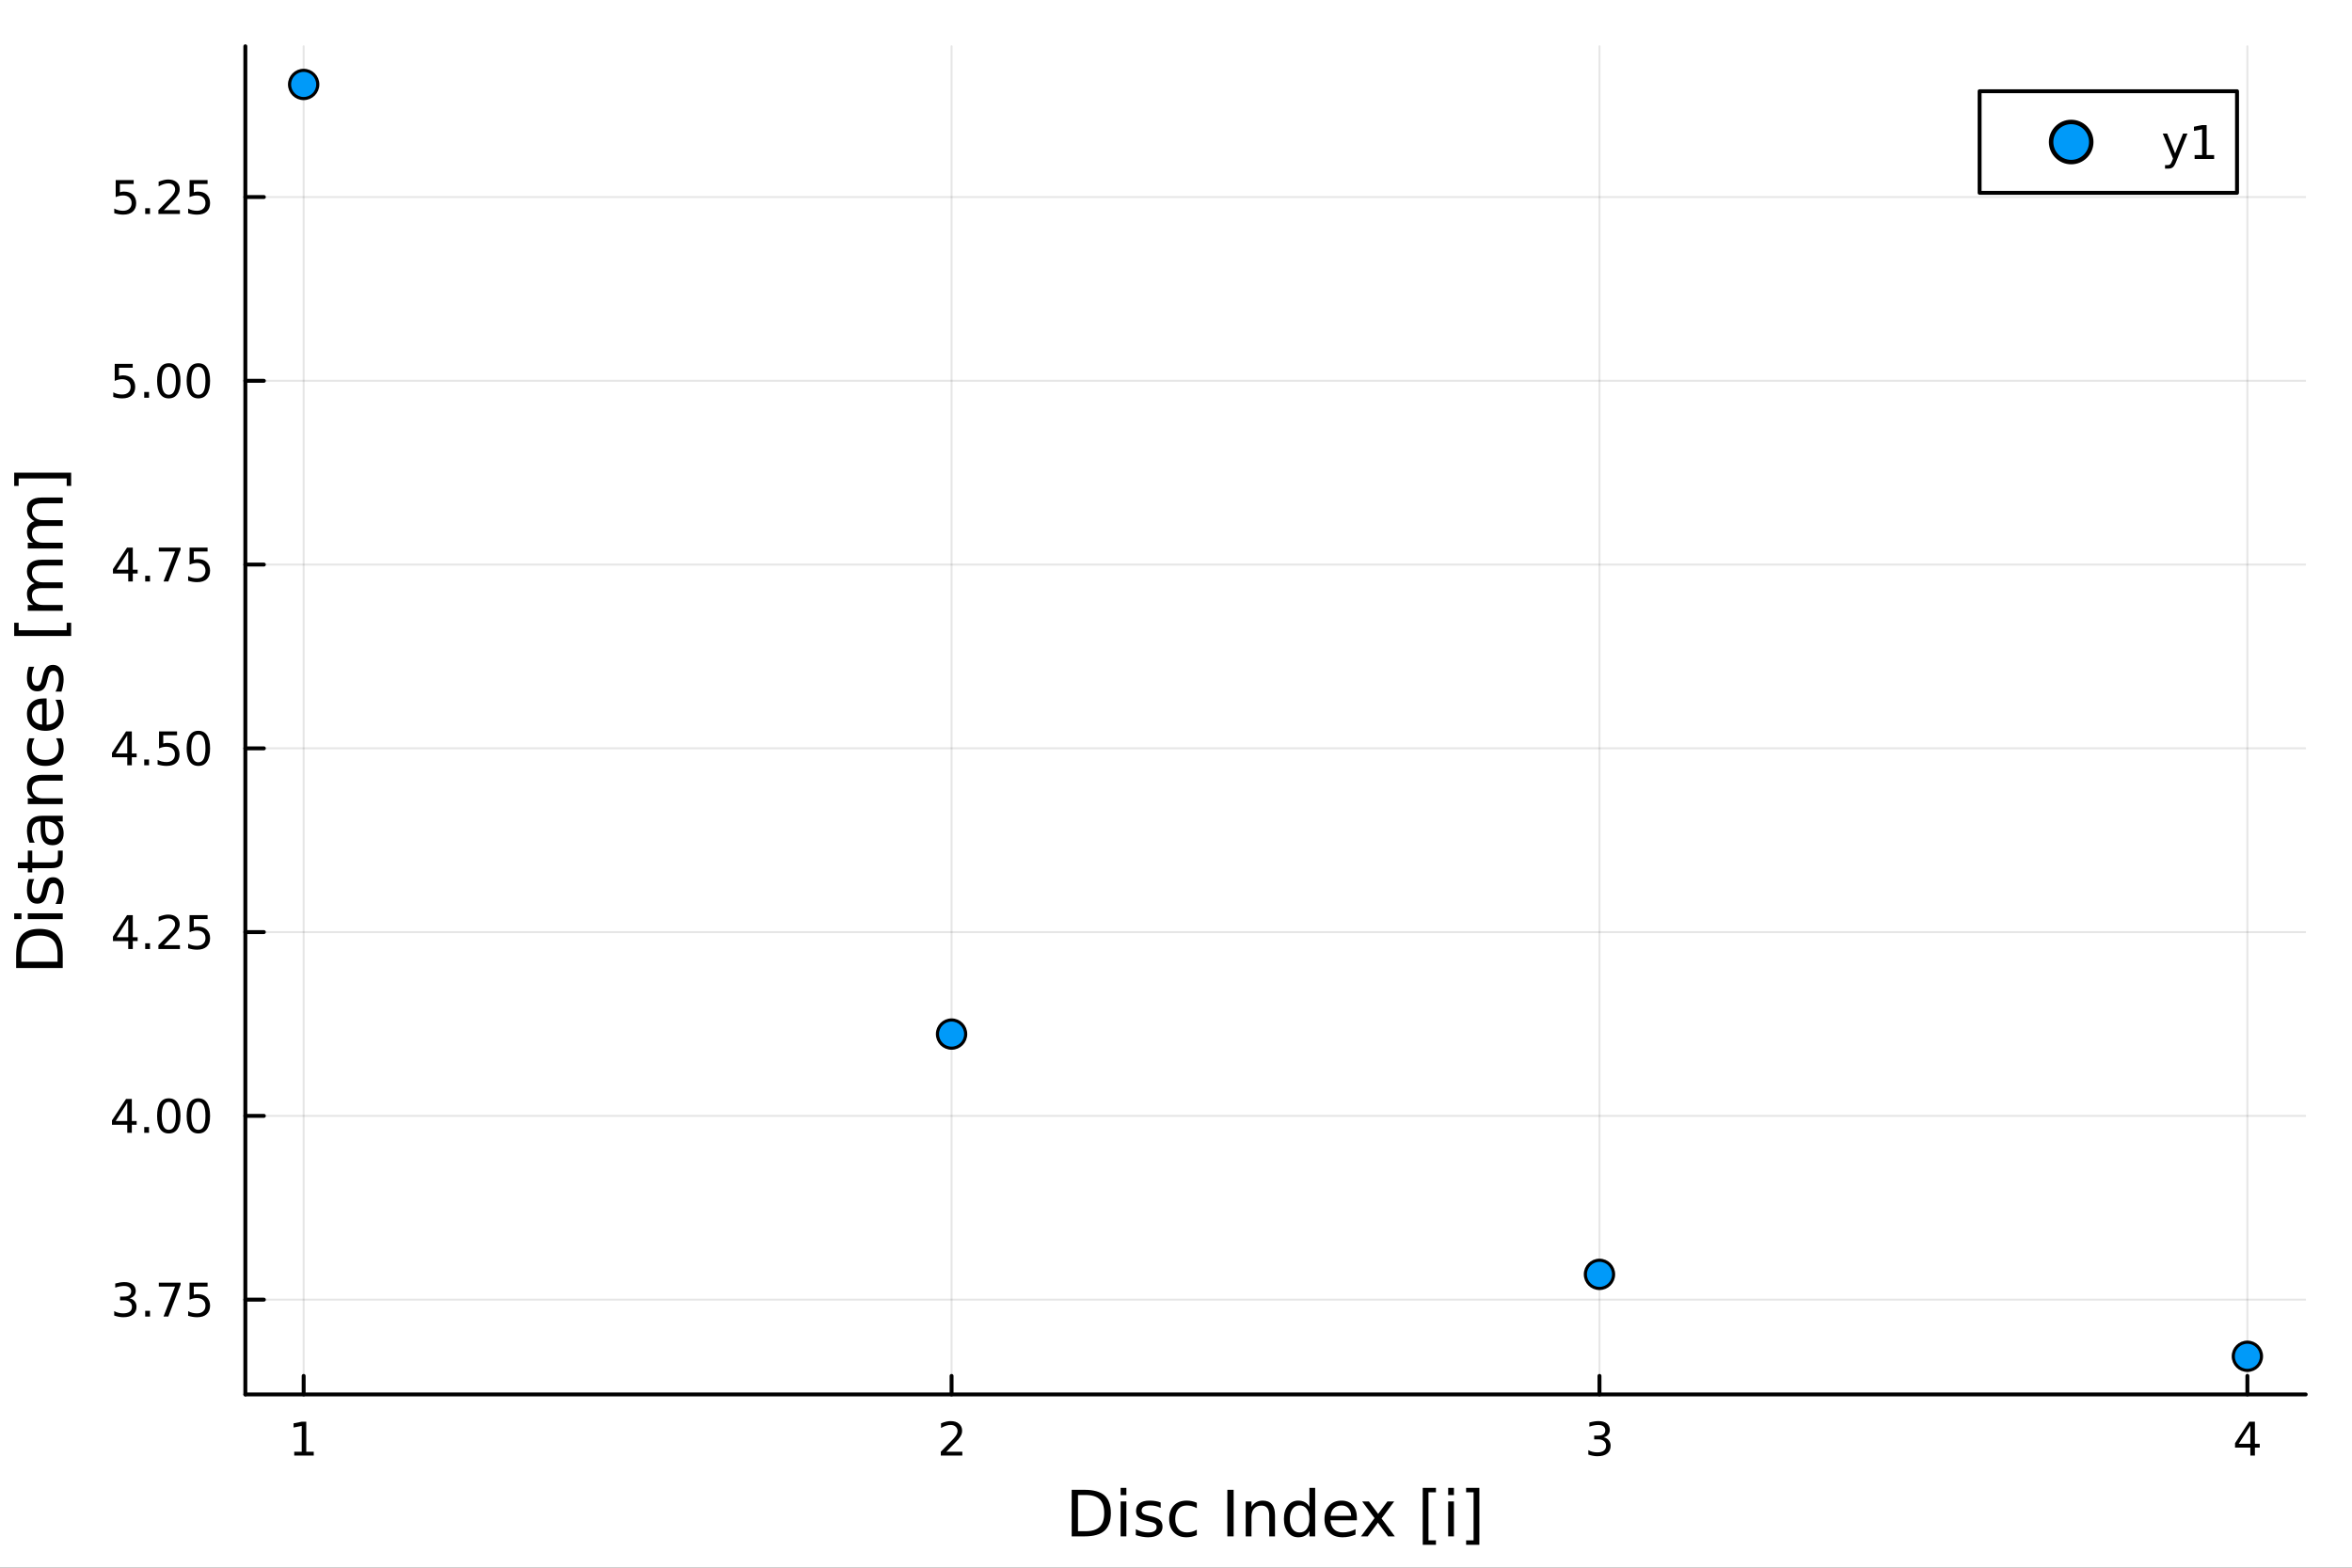 <?xml version="1.0" encoding="utf-8"?>
<svg xmlns="http://www.w3.org/2000/svg" xmlns:xlink="http://www.w3.org/1999/xlink" width="600" height="400" viewBox="0 0 2400 1600">
<rect x="0" y="0" width="2400" height="1600" fill="#333333" stroke="none"/>
<defs>
  <clipPath id="clip710">
    <rect x="0" y="0" width="2400" height="1600"/>
  </clipPath>
</defs>
<path clip-path="url(#clip710)" d="M0 1600 L2400 1600 L2400 0 L0 0  Z" fill="#ffffff" fill-rule="evenodd" fill-opacity="1"/>
<defs>
  <clipPath id="clip711">
    <rect x="480" y="0" width="1681" height="1600"/>
  </clipPath>
</defs>
<path clip-path="url(#clip710)" d="M250.352 1423.18 L2352.76 1423.18 L2352.76 47.244 L250.352 47.244  Z" fill="#ffffff" fill-rule="evenodd" fill-opacity="1"/>
<defs>
  <clipPath id="clip712">
    <rect x="250" y="47" width="2103" height="1377"/>
  </clipPath>
</defs>
<polyline clip-path="url(#clip712)" style="stroke:#000000; stroke-linecap:round; stroke-linejoin:round; stroke-width:2; stroke-opacity:0.1; fill:none" points="309.854,1423.18 309.854,47.244 "/>
<polyline clip-path="url(#clip712)" style="stroke:#000000; stroke-linecap:round; stroke-linejoin:round; stroke-width:2; stroke-opacity:0.1; fill:none" points="970.987,1423.18 970.987,47.244 "/>
<polyline clip-path="url(#clip712)" style="stroke:#000000; stroke-linecap:round; stroke-linejoin:round; stroke-width:2; stroke-opacity:0.1; fill:none" points="1632.12,1423.18 1632.12,47.244 "/>
<polyline clip-path="url(#clip712)" style="stroke:#000000; stroke-linecap:round; stroke-linejoin:round; stroke-width:2; stroke-opacity:0.1; fill:none" points="2293.25,1423.18 2293.25,47.244 "/>
<polyline clip-path="url(#clip712)" style="stroke:#000000; stroke-linecap:round; stroke-linejoin:round; stroke-width:2; stroke-opacity:0.1; fill:none" points="250.352,1326.43 2352.76,1326.43 "/>
<polyline clip-path="url(#clip712)" style="stroke:#000000; stroke-linecap:round; stroke-linejoin:round; stroke-width:2; stroke-opacity:0.1; fill:none" points="250.352,1138.87 2352.76,1138.87 "/>
<polyline clip-path="url(#clip712)" style="stroke:#000000; stroke-linecap:round; stroke-linejoin:round; stroke-width:2; stroke-opacity:0.1; fill:none" points="250.352,951.316 2352.76,951.316 "/>
<polyline clip-path="url(#clip712)" style="stroke:#000000; stroke-linecap:round; stroke-linejoin:round; stroke-width:2; stroke-opacity:0.1; fill:none" points="250.352,763.761 2352.76,763.761 "/>
<polyline clip-path="url(#clip712)" style="stroke:#000000; stroke-linecap:round; stroke-linejoin:round; stroke-width:2; stroke-opacity:0.1; fill:none" points="250.352,576.206 2352.76,576.206 "/>
<polyline clip-path="url(#clip712)" style="stroke:#000000; stroke-linecap:round; stroke-linejoin:round; stroke-width:2; stroke-opacity:0.1; fill:none" points="250.352,388.651 2352.76,388.651 "/>
<polyline clip-path="url(#clip712)" style="stroke:#000000; stroke-linecap:round; stroke-linejoin:round; stroke-width:2; stroke-opacity:0.1; fill:none" points="250.352,201.096 2352.76,201.096 "/>
<polyline clip-path="url(#clip710)" style="stroke:#000000; stroke-linecap:round; stroke-linejoin:round; stroke-width:4; stroke-opacity:1; fill:none" points="250.352,1423.18 2352.76,1423.18 "/>
<polyline clip-path="url(#clip710)" style="stroke:#000000; stroke-linecap:round; stroke-linejoin:round; stroke-width:4; stroke-opacity:1; fill:none" points="309.854,1423.18 309.854,1404.28 "/>
<polyline clip-path="url(#clip710)" style="stroke:#000000; stroke-linecap:round; stroke-linejoin:round; stroke-width:4; stroke-opacity:1; fill:none" points="970.987,1423.18 970.987,1404.28 "/>
<polyline clip-path="url(#clip710)" style="stroke:#000000; stroke-linecap:round; stroke-linejoin:round; stroke-width:4; stroke-opacity:1; fill:none" points="1632.12,1423.18 1632.12,1404.28 "/>
<polyline clip-path="url(#clip710)" style="stroke:#000000; stroke-linecap:round; stroke-linejoin:round; stroke-width:4; stroke-opacity:1; fill:none" points="2293.25,1423.18 2293.25,1404.28 "/>
<path clip-path="url(#clip710)" d="M300.236 1481.64 L307.875 1481.64 L307.875 1455.28 L299.565 1456.95 L299.565 1452.69 L307.829 1451.02 L312.505 1451.02 L312.505 1481.64 L320.144 1481.64 L320.144 1485.58 L300.236 1485.58 L300.236 1481.64 Z" fill="#000000" fill-rule="nonzero" fill-opacity="1" /><path clip-path="url(#clip710)" d="M965.64 1481.64 L981.96 1481.64 L981.96 1485.58 L960.015 1485.58 L960.015 1481.64 Q962.677 1478.89 967.261 1474.26 Q971.867 1469.61 973.048 1468.27 Q975.293 1465.74 976.173 1464.01 Q977.075 1462.25 977.075 1460.56 Q977.075 1457.8 975.131 1456.07 Q973.21 1454.33 970.108 1454.33 Q967.909 1454.33 965.455 1455.09 Q963.025 1455.86 960.247 1457.41 L960.247 1452.69 Q963.071 1451.55 965.525 1450.97 Q967.978 1450.39 970.015 1450.39 Q975.386 1450.39 978.58 1453.08 Q981.774 1455.77 981.774 1460.26 Q981.774 1462.39 980.964 1464.31 Q980.177 1466.2 978.071 1468.8 Q977.492 1469.47 974.39 1472.69 Q971.288 1475.88 965.64 1481.64 Z" fill="#000000" fill-rule="nonzero" fill-opacity="1" /><path clip-path="url(#clip710)" d="M1636.37 1466.95 Q1639.72 1467.66 1641.6 1469.93 Q1643.5 1472.2 1643.5 1475.53 Q1643.5 1480.65 1639.98 1483.45 Q1636.46 1486.25 1629.98 1486.25 Q1627.8 1486.25 1625.49 1485.81 Q1623.2 1485.39 1620.74 1484.54 L1620.74 1480.02 Q1622.69 1481.16 1625 1481.74 Q1627.32 1482.32 1629.84 1482.32 Q1634.24 1482.32 1636.53 1480.58 Q1638.85 1478.84 1638.85 1475.53 Q1638.85 1472.48 1636.69 1470.77 Q1634.56 1469.03 1630.74 1469.03 L1626.72 1469.03 L1626.72 1465.19 L1630.93 1465.19 Q1634.38 1465.19 1636.21 1463.82 Q1638.03 1462.43 1638.03 1459.84 Q1638.03 1457.18 1636.14 1455.77 Q1634.26 1454.33 1630.74 1454.33 Q1628.82 1454.33 1626.62 1454.75 Q1624.42 1455.16 1621.79 1456.04 L1621.79 1451.88 Q1624.45 1451.14 1626.76 1450.77 Q1629.1 1450.39 1631.16 1450.39 Q1636.48 1450.39 1639.59 1452.83 Q1642.69 1455.23 1642.69 1459.35 Q1642.69 1462.22 1641.04 1464.21 Q1639.4 1466.18 1636.37 1466.95 Z" fill="#000000" fill-rule="nonzero" fill-opacity="1" /><path clip-path="url(#clip710)" d="M2296.26 1455.09 L2284.46 1473.54 L2296.26 1473.54 L2296.26 1455.09 M2295.04 1451.02 L2300.92 1451.02 L2300.92 1473.54 L2305.85 1473.54 L2305.85 1477.43 L2300.92 1477.43 L2300.92 1485.58 L2296.26 1485.58 L2296.26 1477.43 L2280.66 1477.43 L2280.66 1472.92 L2295.04 1451.02 Z" fill="#000000" fill-rule="nonzero" fill-opacity="1" /><path clip-path="url(#clip710)" d="M1100 1525.81 L1100 1562.76 L1107.77 1562.76 Q1117.6 1562.76 1122.15 1558.3 Q1126.74 1553.85 1126.74 1544.24 Q1126.74 1534.69 1122.15 1530.26 Q1117.6 1525.81 1107.77 1525.81 L1100 1525.81 M1093.57 1520.52 L1106.78 1520.52 Q1120.59 1520.52 1127.05 1526.28 Q1133.52 1532.01 1133.52 1544.24 Q1133.52 1556.52 1127.02 1562.28 Q1120.53 1568.04 1106.78 1568.04 L1093.57 1568.04 L1093.57 1520.52 Z" fill="#000000" fill-rule="nonzero" fill-opacity="1" /><path clip-path="url(#clip710)" d="M1143.51 1532.4 L1149.37 1532.4 L1149.37 1568.04 L1143.51 1568.04 L1143.51 1532.4 M1143.51 1518.52 L1149.37 1518.52 L1149.37 1525.93 L1143.51 1525.93 L1143.51 1518.52 Z" fill="#000000" fill-rule="nonzero" fill-opacity="1" /><path clip-path="url(#clip710)" d="M1184.35 1533.45 L1184.35 1538.98 Q1181.86 1537.71 1179.19 1537.07 Q1176.52 1536.44 1173.65 1536.44 Q1169.29 1536.44 1167.09 1537.77 Q1164.93 1539.11 1164.93 1541.79 Q1164.93 1543.82 1166.49 1545 Q1168.05 1546.15 1172.76 1547.2 L1174.77 1547.64 Q1181 1548.98 1183.61 1551.43 Q1186.26 1553.85 1186.26 1558.21 Q1186.26 1563.17 1182.31 1566.07 Q1178.39 1568.97 1171.52 1568.97 Q1168.65 1568.97 1165.53 1568.39 Q1162.45 1567.85 1159.01 1566.74 L1159.01 1560.69 Q1162.26 1562.38 1165.41 1563.24 Q1168.56 1564.07 1171.65 1564.07 Q1175.78 1564.07 1178.01 1562.66 Q1180.24 1561.23 1180.24 1558.65 Q1180.24 1556.27 1178.62 1554.99 Q1177.02 1553.72 1171.58 1552.54 L1169.55 1552.07 Q1164.1 1550.92 1161.68 1548.56 Q1159.26 1546.18 1159.26 1542.04 Q1159.26 1537.01 1162.83 1534.27 Q1166.39 1531.54 1172.95 1531.54 Q1176.2 1531.54 1179.06 1532.01 Q1181.93 1532.49 1184.35 1533.45 Z" fill="#000000" fill-rule="nonzero" fill-opacity="1" /><path clip-path="url(#clip710)" d="M1221.23 1533.76 L1221.23 1539.24 Q1218.75 1537.87 1216.24 1537.2 Q1213.76 1536.5 1211.21 1536.5 Q1205.51 1536.5 1202.36 1540.13 Q1199.21 1543.73 1199.21 1550.25 Q1199.21 1556.78 1202.36 1560.4 Q1205.51 1564 1211.21 1564 Q1213.76 1564 1216.24 1563.33 Q1218.75 1562.63 1221.23 1561.26 L1221.23 1566.68 Q1218.78 1567.82 1216.14 1568.39 Q1213.53 1568.97 1210.57 1568.97 Q1202.52 1568.97 1197.78 1563.91 Q1193.03 1558.85 1193.03 1550.25 Q1193.03 1541.53 1197.81 1536.53 Q1202.62 1531.54 1210.95 1531.54 Q1213.66 1531.54 1216.24 1532.11 Q1218.82 1532.65 1221.23 1533.76 Z" fill="#000000" fill-rule="nonzero" fill-opacity="1" /><path clip-path="url(#clip710)" d="M1252.39 1520.52 L1258.82 1520.52 L1258.82 1568.04 L1252.39 1568.04 L1252.39 1520.52 Z" fill="#000000" fill-rule="nonzero" fill-opacity="1" /><path clip-path="url(#clip710)" d="M1301 1546.53 L1301 1568.04 L1295.14 1568.04 L1295.14 1546.72 Q1295.14 1541.66 1293.17 1539.14 Q1291.19 1536.63 1287.25 1536.63 Q1282.5 1536.63 1279.77 1539.65 Q1277.03 1542.68 1277.03 1547.9 L1277.03 1568.04 L1271.14 1568.04 L1271.14 1532.4 L1277.03 1532.4 L1277.03 1537.93 Q1279.13 1534.72 1281.96 1533.13 Q1284.83 1531.54 1288.55 1531.54 Q1294.7 1531.54 1297.85 1535.36 Q1301 1539.14 1301 1546.53 Z" fill="#000000" fill-rule="nonzero" fill-opacity="1" /><path clip-path="url(#clip710)" d="M1336.14 1537.81 L1336.14 1518.52 L1341.99 1518.52 L1341.99 1568.04 L1336.14 1568.04 L1336.14 1562.7 Q1334.29 1565.88 1331.46 1567.44 Q1328.66 1568.97 1324.71 1568.97 Q1318.25 1568.97 1314.17 1563.81 Q1310.13 1558.65 1310.13 1550.25 Q1310.13 1541.85 1314.17 1536.69 Q1318.25 1531.54 1324.71 1531.54 Q1328.66 1531.54 1331.46 1533.1 Q1334.29 1534.62 1336.14 1537.81 M1316.18 1550.25 Q1316.18 1556.71 1318.82 1560.4 Q1321.49 1564.07 1326.14 1564.07 Q1330.79 1564.07 1333.46 1560.4 Q1336.14 1556.71 1336.14 1550.25 Q1336.14 1543.79 1333.46 1540.13 Q1330.79 1536.44 1326.14 1536.44 Q1321.49 1536.44 1318.82 1540.13 Q1316.18 1543.79 1316.18 1550.25 Z" fill="#000000" fill-rule="nonzero" fill-opacity="1" /><path clip-path="url(#clip710)" d="M1384.55 1548.76 L1384.55 1551.62 L1357.62 1551.62 Q1358 1557.67 1361.25 1560.85 Q1364.53 1564 1370.35 1564 Q1373.73 1564 1376.88 1563.17 Q1380.06 1562.35 1383.18 1560.69 L1383.18 1566.23 Q1380.03 1567.57 1376.72 1568.27 Q1373.41 1568.97 1370 1568.97 Q1361.47 1568.97 1356.47 1564 Q1351.51 1559.04 1351.51 1550.57 Q1351.51 1541.82 1356.22 1536.69 Q1360.96 1531.54 1368.98 1531.54 Q1376.18 1531.54 1380.35 1536.18 Q1384.55 1540.8 1384.55 1548.76 M1378.69 1547.04 Q1378.63 1542.23 1375.99 1539.37 Q1373.38 1536.5 1369.05 1536.5 Q1364.14 1536.5 1361.18 1539.27 Q1358.26 1542.04 1357.81 1547.07 L1378.69 1547.04 Z" fill="#000000" fill-rule="nonzero" fill-opacity="1" /><path clip-path="url(#clip710)" d="M1422.65 1532.4 L1409.76 1549.74 L1423.31 1568.04 L1416.41 1568.04 L1406.03 1554.04 L1395.66 1568.04 L1388.75 1568.04 L1402.59 1549.39 L1389.93 1532.4 L1396.83 1532.4 L1406.29 1545.1 L1415.74 1532.4 L1422.65 1532.4 Z" fill="#000000" fill-rule="nonzero" fill-opacity="1" /><path clip-path="url(#clip710)" d="M1451.77 1518.52 L1465.26 1518.52 L1465.26 1523.07 L1457.63 1523.07 L1457.63 1572.09 L1465.26 1572.09 L1465.26 1576.64 L1451.77 1576.64 L1451.77 1518.52 Z" fill="#000000" fill-rule="nonzero" fill-opacity="1" /><path clip-path="url(#clip710)" d="M1477.74 1532.4 L1483.6 1532.4 L1483.6 1568.04 L1477.74 1568.04 L1477.74 1532.4 M1477.74 1518.52 L1483.6 1518.52 L1483.6 1525.93 L1477.74 1525.93 L1477.74 1518.52 Z" fill="#000000" fill-rule="nonzero" fill-opacity="1" /><path clip-path="url(#clip710)" d="M1509.54 1518.52 L1509.54 1576.64 L1496.04 1576.64 L1496.04 1572.09 L1503.65 1572.09 L1503.65 1523.07 L1496.04 1523.07 L1496.04 1518.52 L1509.54 1518.52 Z" fill="#000000" fill-rule="nonzero" fill-opacity="1" /><polyline clip-path="url(#clip710)" style="stroke:#000000; stroke-linecap:round; stroke-linejoin:round; stroke-width:4; stroke-opacity:1; fill:none" points="250.352,1423.18 250.352,47.244 "/>
<polyline clip-path="url(#clip710)" style="stroke:#000000; stroke-linecap:round; stroke-linejoin:round; stroke-width:4; stroke-opacity:1; fill:none" points="250.352,1326.43 269.25,1326.43 "/>
<polyline clip-path="url(#clip710)" style="stroke:#000000; stroke-linecap:round; stroke-linejoin:round; stroke-width:4; stroke-opacity:1; fill:none" points="250.352,1138.87 269.25,1138.87 "/>
<polyline clip-path="url(#clip710)" style="stroke:#000000; stroke-linecap:round; stroke-linejoin:round; stroke-width:4; stroke-opacity:1; fill:none" points="250.352,951.316 269.25,951.316 "/>
<polyline clip-path="url(#clip710)" style="stroke:#000000; stroke-linecap:round; stroke-linejoin:round; stroke-width:4; stroke-opacity:1; fill:none" points="250.352,763.761 269.25,763.761 "/>
<polyline clip-path="url(#clip710)" style="stroke:#000000; stroke-linecap:round; stroke-linejoin:round; stroke-width:4; stroke-opacity:1; fill:none" points="250.352,576.206 269.25,576.206 "/>
<polyline clip-path="url(#clip710)" style="stroke:#000000; stroke-linecap:round; stroke-linejoin:round; stroke-width:4; stroke-opacity:1; fill:none" points="250.352,388.651 269.25,388.651 "/>
<polyline clip-path="url(#clip710)" style="stroke:#000000; stroke-linecap:round; stroke-linejoin:round; stroke-width:4; stroke-opacity:1; fill:none" points="250.352,201.096 269.25,201.096 "/>
<path clip-path="url(#clip710)" d="M132.177 1325.07 Q135.533 1325.79 137.408 1328.06 Q139.306 1330.33 139.306 1333.66 Q139.306 1338.77 135.788 1341.58 Q132.269 1344.38 125.788 1344.38 Q123.612 1344.38 121.297 1343.94 Q119.006 1343.52 116.552 1342.66 L116.552 1338.15 Q118.496 1339.28 120.811 1339.86 Q123.126 1340.44 125.649 1340.44 Q130.047 1340.44 132.339 1338.71 Q134.654 1336.97 134.654 1333.66 Q134.654 1330.6 132.501 1328.89 Q130.371 1327.15 126.552 1327.15 L122.524 1327.15 L122.524 1323.31 L126.737 1323.31 Q130.186 1323.31 132.015 1321.95 Q133.843 1320.56 133.843 1317.96 Q133.843 1315.3 131.945 1313.89 Q130.07 1312.46 126.552 1312.46 Q124.63 1312.46 122.431 1312.87 Q120.232 1313.29 117.593 1314.17 L117.593 1310 Q120.255 1309.26 122.57 1308.89 Q124.908 1308.52 126.968 1308.52 Q132.292 1308.52 135.394 1310.95 Q138.496 1313.36 138.496 1317.48 Q138.496 1320.35 136.853 1322.34 Q135.209 1324.31 132.177 1325.07 Z" fill="#000000" fill-rule="nonzero" fill-opacity="1" /><path clip-path="url(#clip710)" d="M148.172 1337.83 L153.056 1337.83 L153.056 1343.71 L148.172 1343.71 L148.172 1337.83 Z" fill="#000000" fill-rule="nonzero" fill-opacity="1" /><path clip-path="url(#clip710)" d="M162.061 1309.15 L184.283 1309.15 L184.283 1311.14 L171.737 1343.71 L166.852 1343.71 L178.658 1313.08 L162.061 1313.08 L162.061 1309.15 Z" fill="#000000" fill-rule="nonzero" fill-opacity="1" /><path clip-path="url(#clip710)" d="M193.45 1309.15 L211.806 1309.15 L211.806 1313.08 L197.732 1313.08 L197.732 1321.55 Q198.75 1321.21 199.769 1321.04 Q200.787 1320.86 201.806 1320.86 Q207.593 1320.86 210.973 1324.03 Q214.352 1327.2 214.352 1332.62 Q214.352 1338.2 210.88 1341.3 Q207.408 1344.38 201.088 1344.38 Q198.912 1344.38 196.644 1344.01 Q194.399 1343.64 191.991 1342.9 L191.991 1338.2 Q194.075 1339.33 196.297 1339.89 Q198.519 1340.44 200.996 1340.44 Q205 1340.44 207.338 1338.33 Q209.676 1336.23 209.676 1332.62 Q209.676 1329.01 207.338 1326.9 Q205 1324.79 200.996 1324.79 Q199.121 1324.79 197.246 1325.21 Q195.394 1325.63 193.45 1326.51 L193.45 1309.15 Z" fill="#000000" fill-rule="nonzero" fill-opacity="1" /><path clip-path="url(#clip710)" d="M129.862 1125.66 L118.056 1144.11 L129.862 1144.11 L129.862 1125.66 M128.635 1121.59 L134.515 1121.59 L134.515 1144.11 L139.445 1144.11 L139.445 1148 L134.515 1148 L134.515 1156.15 L129.862 1156.15 L129.862 1148 L114.26 1148 L114.26 1143.49 L128.635 1121.59 Z" fill="#000000" fill-rule="nonzero" fill-opacity="1" /><path clip-path="url(#clip710)" d="M147.177 1150.27 L152.061 1150.27 L152.061 1156.15 L147.177 1156.15 L147.177 1150.27 Z" fill="#000000" fill-rule="nonzero" fill-opacity="1" /><path clip-path="url(#clip710)" d="M172.246 1124.67 Q168.635 1124.67 166.806 1128.23 Q165.001 1131.78 165.001 1138.91 Q165.001 1146.01 166.806 1149.58 Q168.635 1153.12 172.246 1153.12 Q175.88 1153.12 177.686 1149.58 Q179.514 1146.01 179.514 1138.91 Q179.514 1131.78 177.686 1128.23 Q175.88 1124.67 172.246 1124.67 M172.246 1120.97 Q178.056 1120.97 181.112 1125.57 Q184.19 1130.16 184.19 1138.91 Q184.19 1147.63 181.112 1152.24 Q178.056 1156.82 172.246 1156.82 Q166.436 1156.82 163.357 1152.24 Q160.302 1147.63 160.302 1138.91 Q160.302 1130.16 163.357 1125.57 Q166.436 1120.97 172.246 1120.97 Z" fill="#000000" fill-rule="nonzero" fill-opacity="1" /><path clip-path="url(#clip710)" d="M202.408 1124.67 Q198.797 1124.67 196.968 1128.23 Q195.163 1131.78 195.163 1138.91 Q195.163 1146.01 196.968 1149.58 Q198.797 1153.12 202.408 1153.12 Q206.042 1153.12 207.848 1149.58 Q209.676 1146.01 209.676 1138.91 Q209.676 1131.78 207.848 1128.23 Q206.042 1124.67 202.408 1124.67 M202.408 1120.97 Q208.218 1120.97 211.274 1125.57 Q214.352 1130.16 214.352 1138.91 Q214.352 1147.63 211.274 1152.24 Q208.218 1156.82 202.408 1156.82 Q196.598 1156.82 193.519 1152.24 Q190.463 1147.63 190.463 1138.91 Q190.463 1130.16 193.519 1125.57 Q196.598 1120.97 202.408 1120.97 Z" fill="#000000" fill-rule="nonzero" fill-opacity="1" /><path clip-path="url(#clip710)" d="M130.857 938.11 L119.052 956.559 L130.857 956.559 L130.857 938.11 M129.63 934.036 L135.51 934.036 L135.51 956.559 L140.441 956.559 L140.441 960.447 L135.51 960.447 L135.51 968.596 L130.857 968.596 L130.857 960.447 L115.256 960.447 L115.256 955.934 L129.63 934.036 Z" fill="#000000" fill-rule="nonzero" fill-opacity="1" /><path clip-path="url(#clip710)" d="M148.172 962.716 L153.056 962.716 L153.056 968.596 L148.172 968.596 L148.172 962.716 Z" fill="#000000" fill-rule="nonzero" fill-opacity="1" /><path clip-path="url(#clip710)" d="M167.269 964.66 L183.588 964.66 L183.588 968.596 L161.644 968.596 L161.644 964.66 Q164.306 961.906 168.889 957.276 Q173.496 952.623 174.677 951.281 Q176.922 948.758 177.801 947.022 Q178.704 945.262 178.704 943.573 Q178.704 940.818 176.76 939.082 Q174.839 937.346 171.737 937.346 Q169.538 937.346 167.084 938.11 Q164.653 938.874 161.876 940.424 L161.876 935.702 Q164.7 934.568 167.153 933.989 Q169.607 933.411 171.644 933.411 Q177.014 933.411 180.209 936.096 Q183.403 938.781 183.403 943.272 Q183.403 945.401 182.593 947.323 Q181.806 949.221 179.7 951.813 Q179.121 952.485 176.019 955.702 Q172.917 958.897 167.269 964.66 Z" fill="#000000" fill-rule="nonzero" fill-opacity="1" /><path clip-path="url(#clip710)" d="M193.45 934.036 L211.806 934.036 L211.806 937.971 L197.732 937.971 L197.732 946.443 Q198.75 946.096 199.769 945.934 Q200.787 945.748 201.806 945.748 Q207.593 945.748 210.973 948.92 Q214.352 952.091 214.352 957.508 Q214.352 963.086 210.88 966.188 Q207.408 969.267 201.088 969.267 Q198.912 969.267 196.644 968.897 Q194.399 968.526 191.991 967.785 L191.991 963.086 Q194.075 964.221 196.297 964.776 Q198.519 965.332 200.996 965.332 Q205 965.332 207.338 963.225 Q209.676 961.119 209.676 957.508 Q209.676 953.897 207.338 951.79 Q205 949.684 200.996 949.684 Q199.121 949.684 197.246 950.1 Q195.394 950.517 193.45 951.397 L193.45 934.036 Z" fill="#000000" fill-rule="nonzero" fill-opacity="1" /><path clip-path="url(#clip710)" d="M129.862 750.555 L118.056 769.004 L129.862 769.004 L129.862 750.555 M128.635 746.481 L134.515 746.481 L134.515 769.004 L139.445 769.004 L139.445 772.893 L134.515 772.893 L134.515 781.041 L129.862 781.041 L129.862 772.893 L114.26 772.893 L114.26 768.379 L128.635 746.481 Z" fill="#000000" fill-rule="nonzero" fill-opacity="1" /><path clip-path="url(#clip710)" d="M147.177 775.161 L152.061 775.161 L152.061 781.041 L147.177 781.041 L147.177 775.161 Z" fill="#000000" fill-rule="nonzero" fill-opacity="1" /><path clip-path="url(#clip710)" d="M162.292 746.481 L180.649 746.481 L180.649 750.416 L166.575 750.416 L166.575 758.888 Q167.593 758.541 168.612 758.379 Q169.63 758.194 170.649 758.194 Q176.436 758.194 179.815 761.365 Q183.195 764.536 183.195 769.953 Q183.195 775.532 179.723 778.633 Q176.251 781.712 169.931 781.712 Q167.755 781.712 165.487 781.342 Q163.241 780.971 160.834 780.231 L160.834 775.532 Q162.917 776.666 165.14 777.221 Q167.362 777.777 169.839 777.777 Q173.843 777.777 176.181 775.67 Q178.519 773.564 178.519 769.953 Q178.519 766.342 176.181 764.235 Q173.843 762.129 169.839 762.129 Q167.964 762.129 166.089 762.545 Q164.237 762.962 162.292 763.842 L162.292 746.481 Z" fill="#000000" fill-rule="nonzero" fill-opacity="1" /><path clip-path="url(#clip710)" d="M202.408 749.559 Q198.797 749.559 196.968 753.124 Q195.163 756.666 195.163 763.795 Q195.163 770.902 196.968 774.467 Q198.797 778.008 202.408 778.008 Q206.042 778.008 207.848 774.467 Q209.676 770.902 209.676 763.795 Q209.676 756.666 207.848 753.124 Q206.042 749.559 202.408 749.559 M202.408 745.856 Q208.218 745.856 211.274 750.462 Q214.352 755.046 214.352 763.795 Q214.352 772.522 211.274 777.129 Q208.218 781.712 202.408 781.712 Q196.598 781.712 193.519 777.129 Q190.463 772.522 190.463 763.795 Q190.463 755.046 193.519 750.462 Q196.598 745.856 202.408 745.856 Z" fill="#000000" fill-rule="nonzero" fill-opacity="1" /><path clip-path="url(#clip710)" d="M130.857 563 L119.052 581.449 L130.857 581.449 L130.857 563 M129.63 558.926 L135.51 558.926 L135.51 581.449 L140.441 581.449 L140.441 585.338 L135.51 585.338 L135.51 593.486 L130.857 593.486 L130.857 585.338 L115.256 585.338 L115.256 580.824 L129.63 558.926 Z" fill="#000000" fill-rule="nonzero" fill-opacity="1" /><path clip-path="url(#clip710)" d="M148.172 587.606 L153.056 587.606 L153.056 593.486 L148.172 593.486 L148.172 587.606 Z" fill="#000000" fill-rule="nonzero" fill-opacity="1" /><path clip-path="url(#clip710)" d="M162.061 558.926 L184.283 558.926 L184.283 560.917 L171.737 593.486 L166.852 593.486 L178.658 562.861 L162.061 562.861 L162.061 558.926 Z" fill="#000000" fill-rule="nonzero" fill-opacity="1" /><path clip-path="url(#clip710)" d="M193.45 558.926 L211.806 558.926 L211.806 562.861 L197.732 562.861 L197.732 571.333 Q198.75 570.986 199.769 570.824 Q200.787 570.639 201.806 570.639 Q207.593 570.639 210.973 573.81 Q214.352 576.981 214.352 582.398 Q214.352 587.977 210.88 591.079 Q207.408 594.157 201.088 594.157 Q198.912 594.157 196.644 593.787 Q194.399 593.416 191.991 592.676 L191.991 587.977 Q194.075 589.111 196.297 589.666 Q198.519 590.222 200.996 590.222 Q205 590.222 207.338 588.116 Q209.676 586.009 209.676 582.398 Q209.676 578.787 207.338 576.68 Q205 574.574 200.996 574.574 Q199.121 574.574 197.246 574.991 Q195.394 575.407 193.45 576.287 L193.45 558.926 Z" fill="#000000" fill-rule="nonzero" fill-opacity="1" /><path clip-path="url(#clip710)" d="M117.061 371.371 L135.417 371.371 L135.417 375.306 L121.343 375.306 L121.343 383.778 Q122.362 383.431 123.38 383.269 Q124.399 383.084 125.418 383.084 Q131.205 383.084 134.584 386.255 Q137.964 389.427 137.964 394.843 Q137.964 400.422 134.492 403.524 Q131.019 406.602 124.7 406.602 Q122.524 406.602 120.255 406.232 Q118.01 405.862 115.603 405.121 L115.603 400.422 Q117.686 401.556 119.908 402.112 Q122.13 402.667 124.607 402.667 Q128.612 402.667 130.95 400.561 Q133.288 398.454 133.288 394.843 Q133.288 391.232 130.95 389.126 Q128.612 387.019 124.607 387.019 Q122.732 387.019 120.857 387.436 Q119.006 387.852 117.061 388.732 L117.061 371.371 Z" fill="#000000" fill-rule="nonzero" fill-opacity="1" /><path clip-path="url(#clip710)" d="M147.177 400.051 L152.061 400.051 L152.061 405.931 L147.177 405.931 L147.177 400.051 Z" fill="#000000" fill-rule="nonzero" fill-opacity="1" /><path clip-path="url(#clip710)" d="M172.246 374.45 Q168.635 374.45 166.806 378.015 Q165.001 381.556 165.001 388.686 Q165.001 395.792 166.806 399.357 Q168.635 402.899 172.246 402.899 Q175.88 402.899 177.686 399.357 Q179.514 395.792 179.514 388.686 Q179.514 381.556 177.686 378.015 Q175.88 374.45 172.246 374.45 M172.246 370.746 Q178.056 370.746 181.112 375.353 Q184.19 379.936 184.19 388.686 Q184.19 397.413 181.112 402.019 Q178.056 406.602 172.246 406.602 Q166.436 406.602 163.357 402.019 Q160.302 397.413 160.302 388.686 Q160.302 379.936 163.357 375.353 Q166.436 370.746 172.246 370.746 Z" fill="#000000" fill-rule="nonzero" fill-opacity="1" /><path clip-path="url(#clip710)" d="M202.408 374.45 Q198.797 374.45 196.968 378.015 Q195.163 381.556 195.163 388.686 Q195.163 395.792 196.968 399.357 Q198.797 402.899 202.408 402.899 Q206.042 402.899 207.848 399.357 Q209.676 395.792 209.676 388.686 Q209.676 381.556 207.848 378.015 Q206.042 374.45 202.408 374.45 M202.408 370.746 Q208.218 370.746 211.274 375.353 Q214.352 379.936 214.352 388.686 Q214.352 397.413 211.274 402.019 Q208.218 406.602 202.408 406.602 Q196.598 406.602 193.519 402.019 Q190.463 397.413 190.463 388.686 Q190.463 379.936 193.519 375.353 Q196.598 370.746 202.408 370.746 Z" fill="#000000" fill-rule="nonzero" fill-opacity="1" /><path clip-path="url(#clip710)" d="M118.056 183.816 L136.413 183.816 L136.413 187.751 L122.339 187.751 L122.339 196.224 Q123.357 195.876 124.376 195.714 Q125.394 195.529 126.413 195.529 Q132.2 195.529 135.579 198.7 Q138.959 201.872 138.959 207.288 Q138.959 212.867 135.487 215.969 Q132.015 219.047 125.695 219.047 Q123.519 219.047 121.251 218.677 Q119.006 218.307 116.598 217.566 L116.598 212.867 Q118.681 214.001 120.904 214.557 Q123.126 215.112 125.603 215.112 Q129.607 215.112 131.945 213.006 Q134.283 210.899 134.283 207.288 Q134.283 203.677 131.945 201.571 Q129.607 199.464 125.603 199.464 Q123.728 199.464 121.853 199.881 Q120.001 200.298 118.056 201.177 L118.056 183.816 Z" fill="#000000" fill-rule="nonzero" fill-opacity="1" /><path clip-path="url(#clip710)" d="M148.172 212.497 L153.056 212.497 L153.056 218.376 L148.172 218.376 L148.172 212.497 Z" fill="#000000" fill-rule="nonzero" fill-opacity="1" /><path clip-path="url(#clip710)" d="M167.269 214.441 L183.588 214.441 L183.588 218.376 L161.644 218.376 L161.644 214.441 Q164.306 211.686 168.889 207.057 Q173.496 202.404 174.677 201.061 Q176.922 198.538 177.801 196.802 Q178.704 195.043 178.704 193.353 Q178.704 190.599 176.76 188.862 Q174.839 187.126 171.737 187.126 Q169.538 187.126 167.084 187.89 Q164.653 188.654 161.876 190.205 L161.876 185.483 Q164.7 184.349 167.153 183.77 Q169.607 183.191 171.644 183.191 Q177.014 183.191 180.209 185.876 Q183.403 188.562 183.403 193.052 Q183.403 195.182 182.593 197.103 Q181.806 199.001 179.7 201.594 Q179.121 202.265 176.019 205.483 Q172.917 208.677 167.269 214.441 Z" fill="#000000" fill-rule="nonzero" fill-opacity="1" /><path clip-path="url(#clip710)" d="M193.45 183.816 L211.806 183.816 L211.806 187.751 L197.732 187.751 L197.732 196.224 Q198.75 195.876 199.769 195.714 Q200.787 195.529 201.806 195.529 Q207.593 195.529 210.973 198.7 Q214.352 201.872 214.352 207.288 Q214.352 212.867 210.88 215.969 Q207.408 219.047 201.088 219.047 Q198.912 219.047 196.644 218.677 Q194.399 218.307 191.991 217.566 L191.991 212.867 Q194.075 214.001 196.297 214.557 Q198.519 215.112 200.996 215.112 Q205 215.112 207.338 213.006 Q209.676 210.899 209.676 207.288 Q209.676 203.677 207.338 201.571 Q205 199.464 200.996 199.464 Q199.121 199.464 197.246 199.881 Q195.394 200.298 193.45 201.177 L193.45 183.816 Z" fill="#000000" fill-rule="nonzero" fill-opacity="1" /><path clip-path="url(#clip710)" d="M21.768 981.565 L58.721 981.565 L58.721 973.799 Q58.721 963.964 54.265 959.412 Q49.809 954.829 40.196 954.829 Q30.648 954.829 26.224 959.412 Q21.768 963.964 21.768 973.799 L21.768 981.565 M16.484 987.994 L16.484 974.785 Q16.484 960.972 22.245 954.511 Q27.974 948.049 40.196 948.049 Q52.482 948.049 58.243 954.542 Q64.004 961.035 64.004 974.785 L64.004 987.994 L16.484 987.994 Z" fill="#000000" fill-rule="nonzero" fill-opacity="1" /><path clip-path="url(#clip710)" d="M28.356 938.055 L28.356 932.199 L64.004 932.199 L64.004 938.055 L28.356 938.055 M14.479 938.055 L14.479 932.199 L21.895 932.199 L21.895 938.055 L14.479 938.055 Z" fill="#000000" fill-rule="nonzero" fill-opacity="1" /><path clip-path="url(#clip710)" d="M29.407 897.219 L34.945 897.219 Q33.672 899.702 33.035 902.375 Q32.398 905.049 32.398 907.914 Q32.398 912.274 33.735 914.47 Q35.072 916.635 37.746 916.635 Q39.783 916.635 40.96 915.075 Q42.106 913.515 43.157 908.805 L43.602 906.8 Q44.939 900.561 47.39 897.951 Q49.809 895.309 54.169 895.309 Q59.134 895.309 62.031 899.256 Q64.927 903.171 64.927 910.046 Q64.927 912.911 64.354 916.03 Q63.813 919.117 62.699 922.555 L56.652 922.555 Q58.339 919.308 59.198 916.157 Q60.026 913.006 60.026 909.919 Q60.026 905.781 58.625 903.553 Q57.193 901.325 54.615 901.325 Q52.228 901.325 50.955 902.948 Q49.681 904.54 48.504 909.982 L48.026 912.019 Q46.88 917.462 44.525 919.881 Q42.138 922.3 38 922.3 Q32.971 922.3 30.234 918.735 Q27.497 915.17 27.497 908.614 Q27.497 905.367 27.974 902.503 Q28.452 899.638 29.407 897.219 Z" fill="#000000" fill-rule="nonzero" fill-opacity="1" /><path clip-path="url(#clip710)" d="M18.235 880.191 L28.356 880.191 L28.356 868.128 L32.908 868.128 L32.908 880.191 L52.259 880.191 Q56.62 880.191 57.861 879.013 Q59.103 877.804 59.103 874.144 L59.103 868.128 L64.004 868.128 L64.004 874.144 Q64.004 880.923 61.49 883.501 Q58.943 886.079 52.259 886.079 L32.908 886.079 L32.908 890.376 L28.356 890.376 L28.356 886.079 L18.235 886.079 L18.235 880.191 Z" fill="#000000" fill-rule="nonzero" fill-opacity="1" /><path clip-path="url(#clip710)" d="M46.085 844.225 Q46.085 851.322 47.708 854.06 Q49.331 856.797 53.246 856.797 Q56.365 856.797 58.211 854.76 Q60.026 852.691 60.026 849.158 Q60.026 844.288 56.588 841.36 Q53.119 838.4 47.39 838.4 L46.085 838.4 L46.085 844.225 M43.666 832.544 L64.004 832.544 L64.004 838.4 L58.593 838.4 Q61.84 840.405 63.399 843.397 Q64.927 846.389 64.927 850.718 Q64.927 856.192 61.872 859.439 Q58.784 862.653 53.628 862.653 Q47.612 862.653 44.557 858.643 Q41.501 854.601 41.501 846.612 L41.501 838.4 L40.928 838.4 Q36.886 838.4 34.69 841.074 Q32.462 843.715 32.462 848.522 Q32.462 851.577 33.194 854.473 Q33.926 857.37 35.39 860.043 L29.98 860.043 Q28.738 856.829 28.133 853.805 Q27.497 850.781 27.497 847.917 Q27.497 840.182 31.507 836.363 Q35.518 832.544 43.666 832.544 Z" fill="#000000" fill-rule="nonzero" fill-opacity="1" /><path clip-path="url(#clip710)" d="M42.488 790.848 L64.004 790.848 L64.004 796.705 L42.679 796.705 Q37.618 796.705 35.104 798.678 Q32.589 800.651 32.589 804.598 Q32.589 809.341 35.613 812.078 Q38.637 814.815 43.857 814.815 L64.004 814.815 L64.004 820.703 L28.356 820.703 L28.356 814.815 L33.894 814.815 Q30.68 812.714 29.088 809.882 Q27.497 807.017 27.497 803.293 Q27.497 797.15 31.316 793.999 Q35.104 790.848 42.488 790.848 Z" fill="#000000" fill-rule="nonzero" fill-opacity="1" /><path clip-path="url(#clip710)" d="M29.725 753.513 L35.199 753.513 Q33.831 755.996 33.162 758.51 Q32.462 760.993 32.462 763.539 Q32.462 769.237 36.09 772.388 Q39.687 775.539 46.212 775.539 Q52.737 775.539 56.365 772.388 Q59.962 769.237 59.962 763.539 Q59.962 760.993 59.294 758.51 Q58.593 755.996 57.225 753.513 L62.636 753.513 Q63.781 755.964 64.354 758.606 Q64.927 761.216 64.927 764.176 Q64.927 772.229 59.866 776.971 Q54.806 781.713 46.212 781.713 Q37.491 781.713 32.494 776.939 Q27.497 772.133 27.497 763.794 Q27.497 761.089 28.07 758.51 Q28.611 755.932 29.725 753.513 Z" fill="#000000" fill-rule="nonzero" fill-opacity="1" /><path clip-path="url(#clip710)" d="M44.716 712.837 L47.581 712.837 L47.581 739.763 Q53.628 739.382 56.811 736.135 Q59.962 732.857 59.962 727.032 Q59.962 723.658 59.134 720.507 Q58.307 717.324 56.652 714.205 L62.19 714.205 Q63.527 717.356 64.227 720.666 Q64.927 723.976 64.927 727.382 Q64.927 735.912 59.962 740.909 Q54.997 745.875 46.53 745.875 Q37.777 745.875 32.653 741.164 Q27.497 736.421 27.497 728.401 Q27.497 721.207 32.144 717.038 Q36.759 712.837 44.716 712.837 M42.997 718.693 Q38.191 718.757 35.327 721.398 Q32.462 724.008 32.462 728.337 Q32.462 733.239 35.231 736.199 Q38 739.127 43.029 739.572 L42.997 718.693 Z" fill="#000000" fill-rule="nonzero" fill-opacity="1" /><path clip-path="url(#clip710)" d="M29.407 680.499 L34.945 680.499 Q33.672 682.981 33.035 685.655 Q32.398 688.329 32.398 691.193 Q32.398 695.554 33.735 697.75 Q35.072 699.914 37.746 699.914 Q39.783 699.914 40.96 698.355 Q42.106 696.795 43.157 692.084 L43.602 690.079 Q44.939 683.841 47.39 681.231 Q49.809 678.589 54.169 678.589 Q59.134 678.589 62.031 682.536 Q64.927 686.451 64.927 693.326 Q64.927 696.19 64.354 699.309 Q63.813 702.397 62.699 705.834 L56.652 705.834 Q58.339 702.588 59.198 699.437 Q60.026 696.286 60.026 693.198 Q60.026 689.061 58.625 686.833 Q57.193 684.605 54.615 684.605 Q52.228 684.605 50.955 686.228 Q49.681 687.819 48.504 693.262 L48.026 695.299 Q46.88 700.742 44.525 703.161 Q42.138 705.58 38 705.58 Q32.971 705.58 30.234 702.015 Q27.497 698.45 27.497 691.893 Q27.497 688.647 27.974 685.782 Q28.452 682.918 29.407 680.499 Z" fill="#000000" fill-rule="nonzero" fill-opacity="1" /><path clip-path="url(#clip710)" d="M14.479 649.084 L14.479 635.589 L19.03 635.589 L19.03 643.228 L68.046 643.228 L68.046 635.589 L72.598 635.589 L72.598 649.084 L14.479 649.084 Z" fill="#000000" fill-rule="nonzero" fill-opacity="1" /><path clip-path="url(#clip710)" d="M35.199 595.357 Q31.253 593.161 29.375 590.106 Q27.497 587.05 27.497 582.912 Q27.497 577.342 31.412 574.319 Q35.295 571.295 42.488 571.295 L64.004 571.295 L64.004 577.183 L42.679 577.183 Q37.555 577.183 35.072 578.998 Q32.589 580.812 32.589 584.536 Q32.589 589.087 35.613 591.729 Q38.637 594.371 43.857 594.371 L64.004 594.371 L64.004 600.259 L42.679 600.259 Q37.523 600.259 35.072 602.073 Q32.589 603.887 32.589 607.675 Q32.589 612.163 35.645 614.805 Q38.669 617.446 43.857 617.446 L64.004 617.446 L64.004 623.335 L28.356 623.335 L28.356 617.446 L33.894 617.446 Q30.616 615.441 29.056 612.64 Q27.497 609.839 27.497 605.988 Q27.497 602.105 29.47 599.4 Q31.444 596.662 35.199 595.357 Z" fill="#000000" fill-rule="nonzero" fill-opacity="1" /><path clip-path="url(#clip710)" d="M35.199 531.859 Q31.253 529.663 29.375 526.608 Q27.497 523.552 27.497 519.415 Q27.497 513.845 31.412 510.821 Q35.295 507.797 42.488 507.797 L64.004 507.797 L64.004 513.685 L42.679 513.685 Q37.555 513.685 35.072 515.5 Q32.589 517.314 32.589 521.038 Q32.589 525.589 35.613 528.231 Q38.637 530.873 43.857 530.873 L64.004 530.873 L64.004 536.761 L42.679 536.761 Q37.523 536.761 35.072 538.575 Q32.589 540.39 32.589 544.177 Q32.589 548.665 35.645 551.307 Q38.669 553.948 43.857 553.948 L64.004 553.948 L64.004 559.837 L28.356 559.837 L28.356 553.948 L33.894 553.948 Q30.616 551.943 29.056 549.142 Q27.497 546.341 27.497 542.49 Q27.497 538.607 29.47 535.902 Q31.444 533.164 35.199 531.859 Z" fill="#000000" fill-rule="nonzero" fill-opacity="1" /><path clip-path="url(#clip710)" d="M14.479 482.43 L72.598 482.43 L72.598 495.925 L68.046 495.925 L68.046 488.318 L19.03 488.318 L19.03 495.925 L14.479 495.925 L14.479 482.43 Z" fill="#000000" fill-rule="nonzero" fill-opacity="1" /><circle clip-path="url(#clip712)" cx="309.854" cy="86.186" r="14.4" fill="#009af9" fill-rule="evenodd" fill-opacity="1" stroke="#000000" stroke-opacity="1" stroke-width="3.2"/>
<circle clip-path="url(#clip712)" cx="970.987" cy="1055.4" r="14.4" fill="#009af9" fill-rule="evenodd" fill-opacity="1" stroke="#000000" stroke-opacity="1" stroke-width="3.2"/>
<circle clip-path="url(#clip712)" cx="1632.12" cy="1300.62" r="14.4" fill="#009af9" fill-rule="evenodd" fill-opacity="1" stroke="#000000" stroke-opacity="1" stroke-width="3.2"/>
<circle clip-path="url(#clip712)" cx="2293.25" cy="1384.24" r="14.4" fill="#009af9" fill-rule="evenodd" fill-opacity="1" stroke="#000000" stroke-opacity="1" stroke-width="3.2"/>
<path clip-path="url(#clip710)" d="M2020.01 196.789 L2282.68 196.789 L2282.68 93.109 L2020.01 93.109  Z" fill="#ffffff" fill-rule="evenodd" fill-opacity="1"/>
<polyline clip-path="url(#clip710)" style="stroke:#000000; stroke-linecap:round; stroke-linejoin:round; stroke-width:4; stroke-opacity:1; fill:none" points="2020.01,196.789 2282.68,196.789 2282.68,93.109 2020.01,93.109 2020.01,196.789 "/>
<circle clip-path="url(#clip710)" cx="2113.45" cy="144.949" r="20.48" fill="#009af9" fill-rule="evenodd" fill-opacity="1" stroke="#000000" stroke-opacity="1" stroke-width="4.551"/>
<path clip-path="url(#clip710)" d="M2220.73 164.636 Q2218.92 169.266 2217.21 170.678 Q2215.5 172.09 2212.63 172.09 L2209.22 172.09 L2209.22 168.525 L2211.72 168.525 Q2213.48 168.525 2214.45 167.692 Q2215.43 166.858 2216.61 163.756 L2217.37 161.812 L2206.89 136.303 L2211.4 136.303 L2219.5 156.581 L2227.6 136.303 L2232.12 136.303 L2220.73 164.636 Z" fill="#000000" fill-rule="nonzero" fill-opacity="1" /><path clip-path="url(#clip710)" d="M2239.41 158.293 L2247.05 158.293 L2247.05 131.928 L2238.74 133.595 L2238.74 129.335 L2247 127.669 L2251.68 127.669 L2251.68 158.293 L2259.32 158.293 L2259.32 162.229 L2239.41 162.229 L2239.41 158.293 Z" fill="#000000" fill-rule="nonzero" fill-opacity="1" /></svg>
